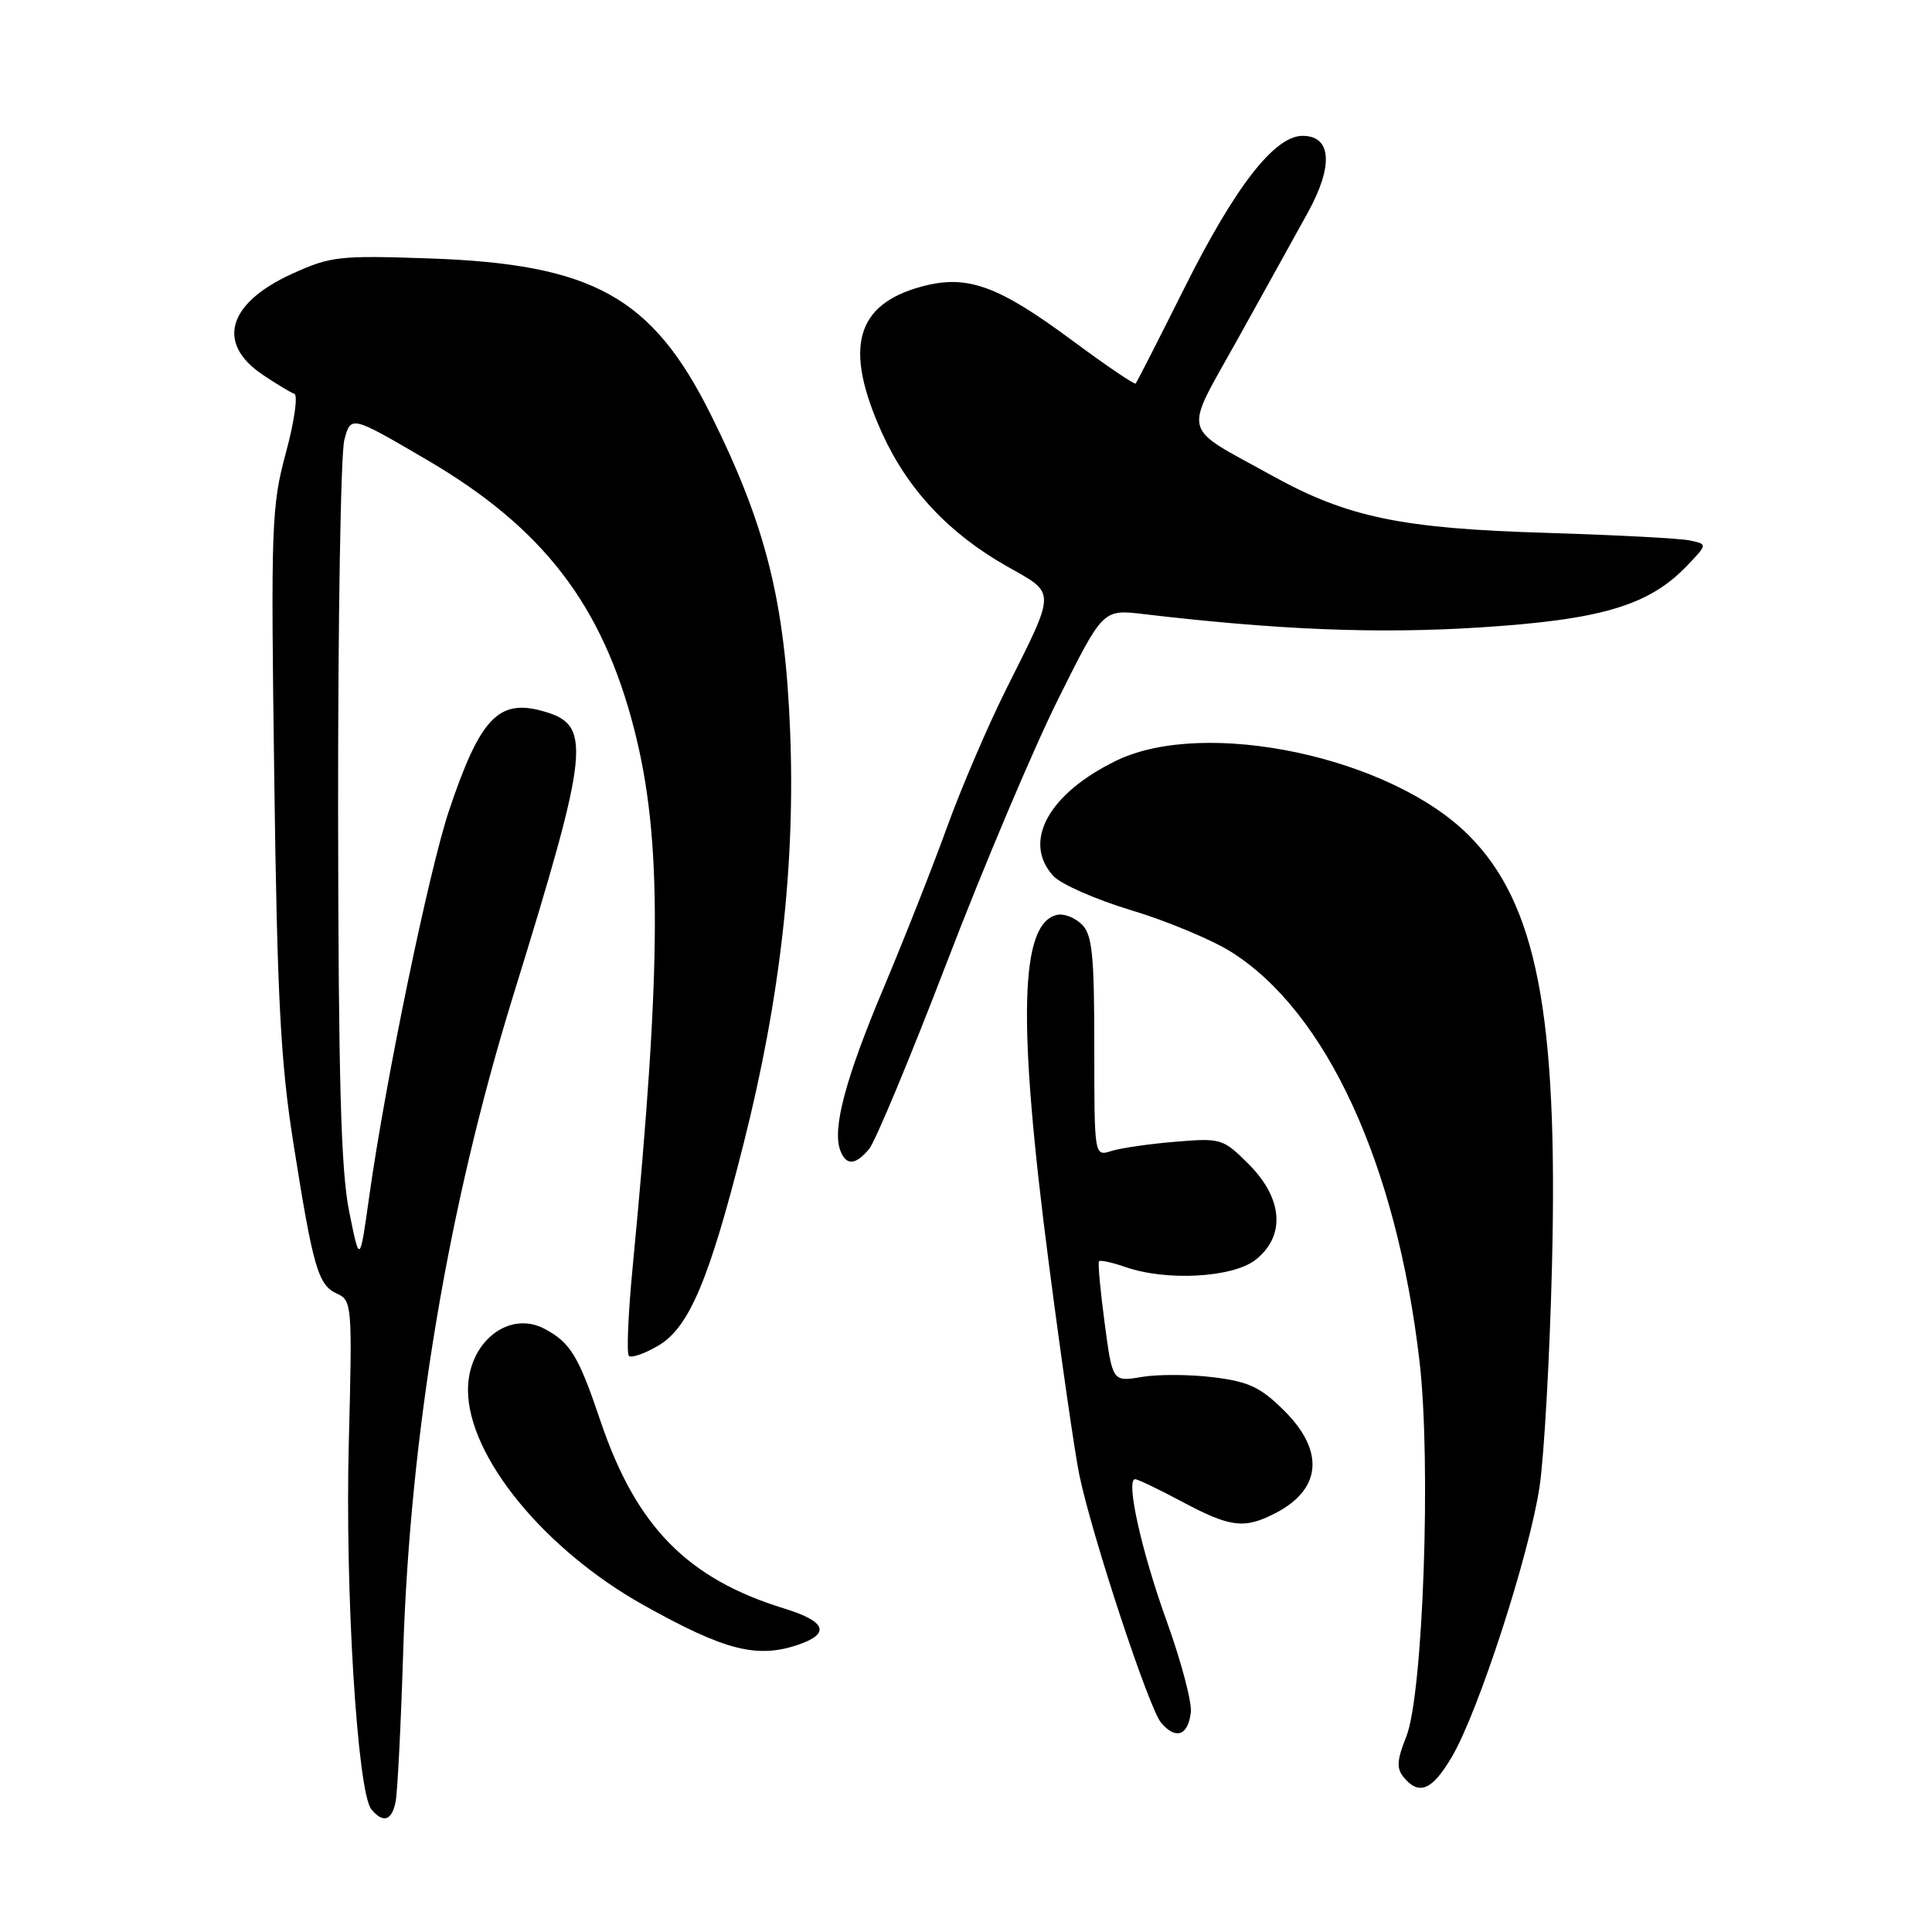 <?xml version="1.0" encoding="UTF-8" standalone="no"?>
<!DOCTYPE svg PUBLIC "-//W3C//DTD SVG 1.1//EN" "http://www.w3.org/Graphics/SVG/1.1/DTD/svg11.dtd" >
<svg xmlns="http://www.w3.org/2000/svg" xmlns:xlink="http://www.w3.org/1999/xlink" version="1.1" viewBox="0 0 256 256">
 <g >
 <path fill="currentColor"
d=" M 52.42 238.75 C 52.67 237.51 53.12 228.62 53.42 219.00 C 54.34 189.91 59.36 159.91 67.98 132.00 C 78.23 98.85 78.51 96.01 71.79 94.19 C 66.02 92.62 63.58 95.24 59.50 107.40 C 56.85 115.30 51.07 143.24 48.93 158.50 C 47.67 167.50 47.67 167.50 46.26 160.50 C 45.17 155.10 44.84 142.97 44.80 107.50 C 44.78 82.20 45.15 60.05 45.63 58.27 C 46.50 55.04 46.50 55.04 56.63 60.97 C 71.98 69.96 79.83 80.18 84.05 96.69 C 87.74 111.11 87.69 127.83 83.84 167.79 C 83.24 174.00 83.01 179.34 83.33 179.66 C 83.65 179.98 85.39 179.38 87.20 178.32 C 91.30 175.94 93.98 169.60 98.54 151.50 C 103.40 132.27 105.39 114.59 104.70 97.00 C 104.02 79.74 101.51 69.68 94.22 55.01 C 86.43 39.33 78.59 34.98 56.81 34.24 C 44.89 33.83 43.78 33.96 38.64 36.31 C 30.16 40.19 28.63 45.50 34.80 49.65 C 36.61 50.87 38.50 52.01 39.00 52.18 C 39.50 52.36 39.00 55.88 37.88 60.00 C 35.97 67.06 35.88 69.59 36.34 103.00 C 36.73 132.23 37.18 140.80 38.88 151.50 C 41.49 168.02 42.15 170.29 44.66 171.42 C 46.64 172.32 46.69 172.93 46.22 191.10 C 45.70 210.64 47.35 237.52 49.21 239.75 C 50.76 241.62 51.91 241.27 52.42 238.75 Z  M 192.41 232.74 C 195.91 226.77 202.66 205.96 204.00 197.00 C 204.61 192.88 205.36 179.60 205.65 167.50 C 206.46 134.36 203.61 119.68 194.60 110.67 C 184.22 100.28 159.69 95.09 147.94 100.78 C 138.94 105.14 135.44 111.52 139.55 116.05 C 140.54 117.15 145.21 119.20 149.92 120.62 C 154.64 122.04 160.60 124.53 163.18 126.16 C 175.79 134.13 185.05 154.28 188.09 180.35 C 189.66 193.75 188.57 224.53 186.34 230.11 C 185.09 233.24 185.02 234.32 186.01 235.51 C 188.05 237.97 189.78 237.22 192.41 232.74 Z  M 157.79 226.91 C 157.95 225.57 156.53 220.19 154.64 214.94 C 151.28 205.68 149.12 196.00 150.41 196.00 C 150.75 196.00 153.57 197.35 156.66 199.00 C 163.04 202.40 164.89 202.63 169.02 200.49 C 175.09 197.35 175.54 192.31 170.22 186.98 C 167.05 183.82 165.51 183.08 160.81 182.50 C 157.72 182.11 153.44 182.09 151.30 182.45 C 147.41 183.11 147.41 183.11 146.37 175.30 C 145.80 171.01 145.46 167.34 145.62 167.13 C 145.77 166.93 147.34 167.27 149.10 167.88 C 154.55 169.79 163.35 169.30 166.37 166.93 C 170.36 163.79 170.01 158.81 165.48 154.28 C 162.06 150.86 161.81 150.78 155.73 151.29 C 152.31 151.57 148.49 152.12 147.25 152.52 C 145.00 153.23 145.00 153.23 145.00 138.69 C 145.00 126.61 144.73 123.87 143.38 122.52 C 142.49 121.63 141.04 121.04 140.15 121.21 C 135.11 122.18 134.78 135.21 138.99 167.53 C 140.63 180.16 142.45 192.75 143.03 195.50 C 144.76 203.73 152.24 226.37 153.85 228.27 C 155.79 230.56 157.42 229.99 157.79 226.91 Z  M 105.90 217.89 C 110.07 216.43 109.40 214.82 103.93 213.14 C 91.07 209.19 84.28 202.26 79.56 188.27 C 76.65 179.65 75.59 177.91 72.16 176.08 C 67.41 173.55 61.99 177.89 62.01 184.20 C 62.03 192.99 72.12 205.33 85.30 212.70 C 96.13 218.75 100.36 219.81 105.90 217.89 Z  M 115.16 152.25 C 115.97 151.29 120.61 140.15 125.47 127.50 C 130.32 114.85 136.96 99.15 140.22 92.62 C 146.14 80.74 146.14 80.74 151.45 81.36 C 169.43 83.48 182.57 84.00 196.06 83.14 C 212.16 82.12 218.48 80.24 223.52 74.98 C 226.27 72.11 226.27 72.11 223.89 71.61 C 222.57 71.33 214.07 70.89 205.00 70.61 C 185.69 70.04 178.54 68.55 168.57 63.03 C 156.31 56.24 156.75 57.99 164.02 44.90 C 167.50 38.63 171.67 31.12 173.27 28.21 C 176.72 21.97 176.45 18.00 172.60 18.00 C 168.87 18.00 163.65 24.73 156.90 38.24 C 153.53 44.98 150.64 50.64 150.48 50.82 C 150.33 50.99 146.53 48.42 142.04 45.09 C 132.22 37.81 128.14 36.35 122.16 37.96 C 113.33 40.33 111.77 46.12 116.89 57.41 C 120.27 64.87 125.78 70.73 133.51 75.09 C 139.97 78.74 139.98 78.02 133.33 91.31 C 130.91 96.15 127.38 104.37 125.50 109.57 C 123.62 114.77 119.82 124.40 117.06 130.96 C 112.02 142.93 110.25 149.60 111.35 152.46 C 112.12 154.48 113.35 154.41 115.16 152.25 Z "/>
</g>
</svg>